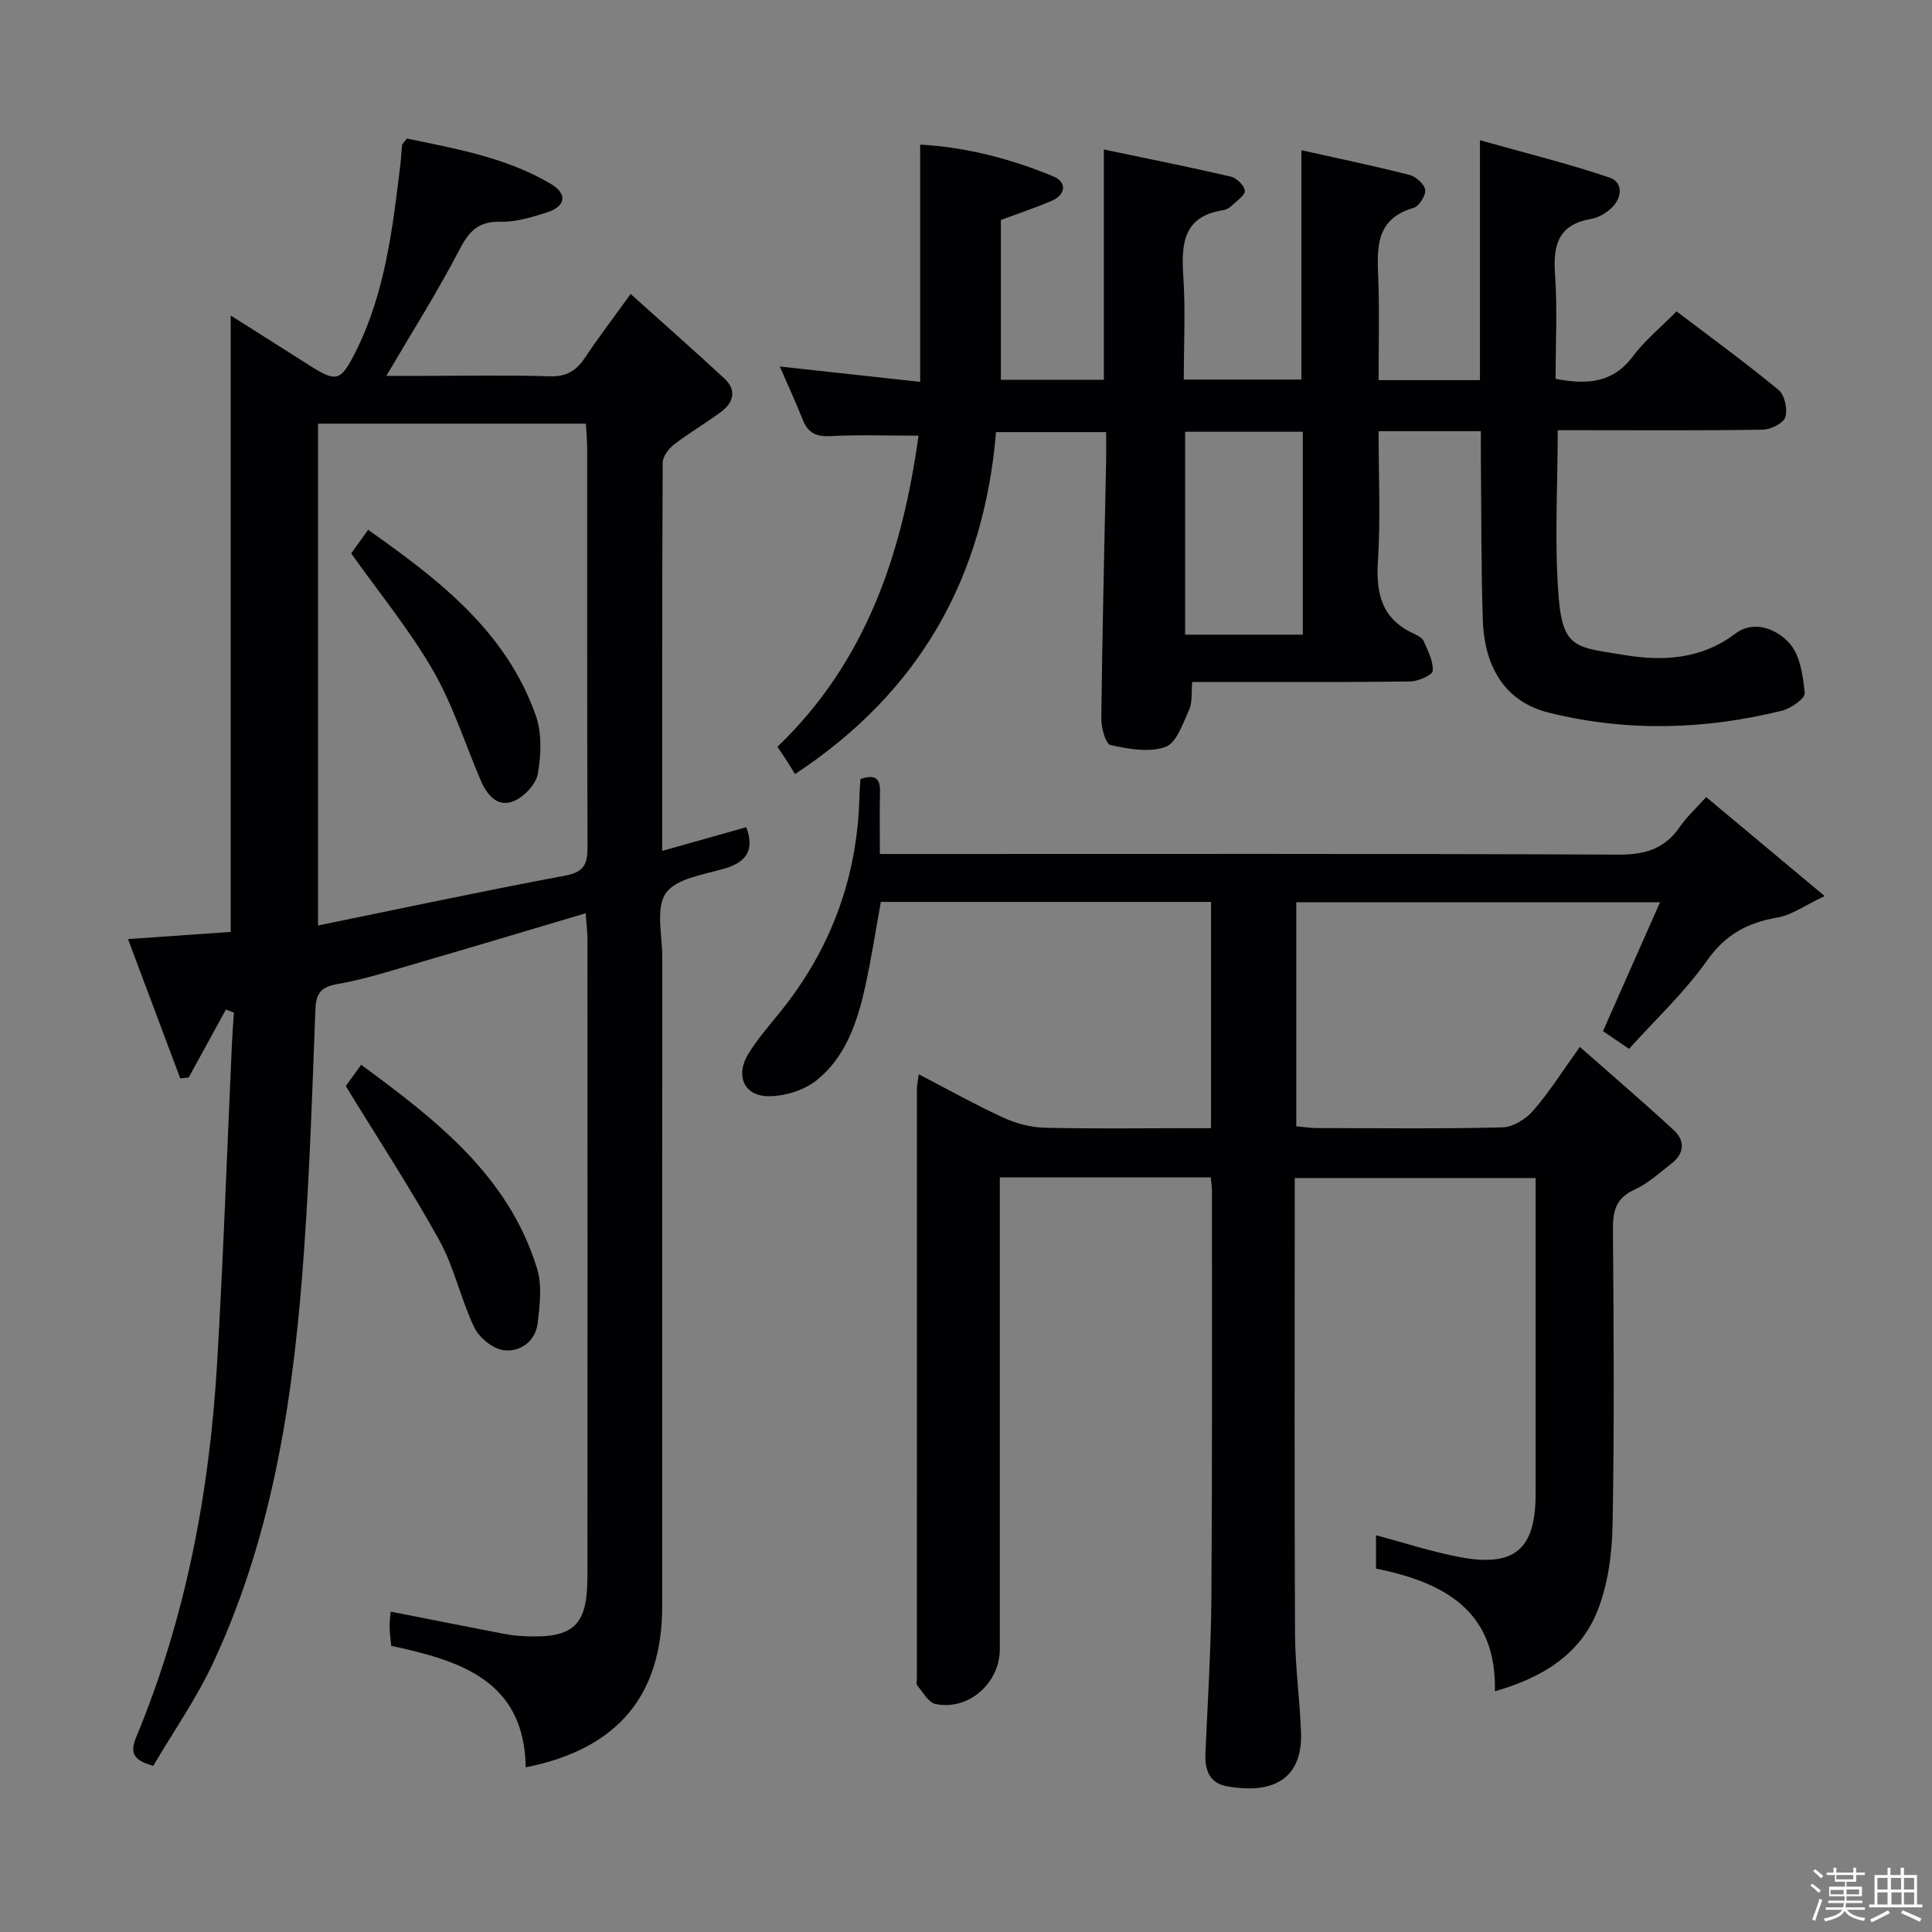 <svg enable-background="new 0 0 400 400" viewBox="0 0 400 400" xmlns="http://www.w3.org/2000/svg"><rect x="0" y="0" width="400" height="400" fill="#808080" stroke="none"/><path d="m374.8 390.4.4-.4c.7.5 1.3 1 1.8 1.4l-.5.5c-.5-.6-1.1-1.1-1.7-1.5zm1 7.3-.6-.3c.5-1.4 1.1-2.8 1.5-4.3.2.1.4.2.6.3-.5 1.3-1 2.8-1.5 4.3zm-.4-10.3.4-.4c.4.3 1 .8 1.7 1.4l-.5.5c-.4-.5-1-1-1.6-1.5zm2.5.3h1.7v-1h.6v1h3.5v-1h.6v1h1.8v.5h-1.8v1.4h-2v1h3.2v2h-3.2v.9h3.3v.5h-3.4c0 .3-.1.6-.1.9h4v.5h-3.7c.7.9 1.9 1.5 3.8 1.7-.1.2-.2.4-.3.6-2.1-.4-3.5-1.1-4-2.1-.4 1-1.8 1.7-4 2.2-.1-.2-.2-.4-.3-.6 2.1-.4 3.4-1 3.8-1.8h-3.4v-.5h3.6c.1-.3.1-.6.2-.9h-3.3v-.5h3.4c0-.3 0-.6 0-.9h-3.2v-2h3.3v-1h-2.1v-1.4h-1.7v-.5zm1.1 3.5v1h2.7c0-.3 0-.4 0-.4 0-.1 0-.2 0-.2 0-.1 0-.2 0-.3h-2.7zm1.2-3v.9h3.5v-.9zm4.7 3h-2.6v.6.4h2.6z" fill="#fcfbfa"/><path d="m393.6 386.7h.6v1.5h2.7v6.1h1.1v.6h-11v-.6h1.1v-6.1h2.7v-1.5h.6v1.5h2.1v-1.5zm-2.7 8.8.4.6c-1.2.6-2.5 1.3-3.8 1.9-.1-.2-.2-.4-.3-.6 1.2-.6 2.5-1.2 3.7-1.9zm-2.2-6.7v2.4h2.1v-2.4zm0 3v2.5h2.1v-2.5zm2.8-3v2.4h2.1v-2.4zm.1 3v2.5h2.1v-2.5h-2.2zm5.9 6.1c-1.4-.7-2.7-1.3-3.9-1.8l.3-.6c1.5.6 2.7 1.2 3.9 1.7zm-1.2-9.1h-2.1v2.4h2.1zm-2.1 3v2.5h2.1v-2.5z" fill="#fcfbfa"/><g fill="#010104"><path d="m121.26 189.08c-11.86 3.52-23.24 6.94-34.65 10.26-5.58 1.62-11.15 3.43-16.86 4.42-3.72.65-4.35 2.3-4.47 5.62-.6 16.29-1.15 32.59-2.28 48.84-2.05 29.59-6.15 58.84-18.88 86.07-3.48 7.45-8.27 14.29-12.39 21.3-4.37-1.2-4.82-2.84-3.48-6.06 10.23-24.64 15.1-50.51 16.68-77.01 1.31-22.07 2.07-44.17 3.08-66.26.1-2.21.27-4.41.41-6.61-.55-.21-1.1-.42-1.65-.63-2.57 4.69-5.14 9.38-7.71 14.07-.58.06-1.16.12-1.74.18-3.55-9.46-7.1-18.92-10.82-28.84 7.57-.53 14.44-1.01 21.27-1.49 0-42.64 0-84.97 0-127.61 5.31 3.36 10.87 6.86 16.41 10.39 5.48 3.48 6.38 3.19 9.37-2.73 6.19-12.26 7.73-25.63 9.35-38.98.16-1.32.19-2.65.36-3.97.03-.28.37-.53.99-1.36 10.06 2.1 20.51 3.91 29.78 9.38 3.51 2.07 3.11 4.66-.74 5.9-3.13 1.01-6.48 2.02-9.71 1.95-4.59-.11-6.5 2-8.49 5.84-4.49 8.66-9.74 16.92-15.1 26.07h7.83c8.66 0 17.33-.19 25.99.09 3.48.11 5.52-1.16 7.33-3.89 2.74-4.13 5.76-8.07 9.43-13.15 6.77 6.09 13.2 11.73 19.47 17.56 2.49 2.32 1.83 4.91-.69 6.79-3.19 2.39-6.67 4.39-9.82 6.83-1.12.86-2.33 2.49-2.33 3.77-.13 26.48-.1 52.96-.1 80.35 6.11-1.72 11.73-3.31 17.41-4.91 1.72 4.64.17 7.22-4.61 8.6-4.27 1.23-9.94 2.03-12.05 5.07-2.13 3.08-.74 8.66-.74 13.14-.02 44.82-.01 89.64-.01 134.46 0 18.5-9.22 29.59-28.25 33.38-.31-17.98-13.49-22.07-27.85-25.16-.12-1.27-.32-2.55-.34-3.83-.02-1.14.15-2.28.22-3.25 7.93 1.56 15.67 3.1 23.43 4.59 1.46.28 2.96.45 4.45.51 10.04.41 12.85-2.2 12.86-12.33.04-44.15.02-88.3 0-132.46-.04-1.41-.22-2.86-.36-4.9zm-55.41-101.36v103.89c17.47-3.57 34.3-7.17 51.21-10.33 3.98-.74 4.59-2.53 4.58-6-.11-27.47-.05-54.94-.07-82.42 0-1.62-.16-3.23-.27-5.14-18.58 0-36.82 0-55.45 0z"/><path d="m284.89 324.76c0-2.8 0-4.92 0-6.9 5.99 1.59 11.67 3.47 17.49 4.55 11.25 2.08 15.55-1.71 15.55-13.07.01-21.65 0-43.31 0-65.44-16.58 0-32.92 0-49.87 0v5.38c0 29.66-.08 59.32.06 88.98.03 6.8 1 13.59 1.24 20.39.38 10.72-7.17 12.72-15.46 11.15-3.58-.68-4.48-3.47-4.33-6.85.48-10.8 1.16-21.61 1.24-32.42.19-27.99.1-55.99.11-83.98 0-.82-.14-1.63-.25-2.79-14.49 0-28.89 0-43.67 0v5.69 91.98c0 7.05-6.47 12.78-13.31 11.37-1.47-.3-2.59-2.45-3.78-3.83-.25-.3-.08-.97-.08-1.47 0-40.66 0-81.31.01-121.97 0-.79.18-1.57.37-3.12 6.11 3.17 11.7 6.31 17.51 8.98 2.61 1.2 5.64 2.02 8.5 2.09 9.66.25 19.33.1 28.99.1h5.52c0-15.97 0-31.24 0-46.85-22.8 0-45.4 0-68.36 0-1.08 5.9-1.98 11.92-3.31 17.85-1.62 7.22-4.05 14.33-10 19.09-2.57 2.05-6.5 3.27-9.83 3.29-5.14.04-7.07-4.23-4.3-8.76 1.9-3.1 4.35-5.88 6.64-8.73 10.61-13.16 16.06-28.18 16.38-45.08.02-.98.12-1.95.2-3.1 2.78-.94 4.14-.39 4.05 2.71-.11 3.98-.03 7.97-.03 12.81h6.05c48.99 0 97.98-.09 146.97.13 5.52.02 9.57-1.26 12.66-5.83 1.29-1.9 3.05-3.48 5.39-6.09 7.76 6.49 15.44 12.89 24.54 20.5-4.13 1.94-6.8 3.93-9.73 4.43-6.17 1.06-10.76 3.46-14.58 8.86-4.65 6.59-10.67 12.21-16.19 18.34-2.23-1.51-3.85-2.6-5.4-3.66 3.86-8.72 7.64-17.26 11.81-26.68-25.95 0-50.48 0-75.31 0v46.37c1.35.12 2.77.36 4.2.37 12.83.03 25.66.18 38.49-.14 2.18-.05 4.84-1.72 6.35-3.45 3.26-3.73 5.92-7.98 9.67-13.21 6.7 5.91 13.2 11.46 19.47 17.26 2.33 2.16 2.19 4.8-.46 6.86-2.5 1.93-4.9 4.17-7.72 5.45-3.9 1.77-4.47 4.5-4.44 8.32.16 20.33.3 40.66-.07 60.98-.11 6.03-.94 12.42-3.16 17.96-3.54 8.84-11.18 13.72-21.21 16.58.41-16.75-10.65-22.58-24.61-25.4z"/><path d="m322.07 78.43c6.59 1.28 11.9.84 16.02-4.67 2.46-3.29 5.74-5.97 9.02-9.3 7.26 5.52 14.36 10.69 21.12 16.27 1.26 1.04 1.91 3.98 1.41 5.61-.38 1.26-2.98 2.58-4.61 2.61-12.33.22-24.66.12-36.99.12-1.79 0-3.58 0-5.53 0 0 11.91-.72 23.41.21 34.76.87 10.59 3.84 10.18 13.62 11.79 7.83 1.3 15.85.93 22.89-4.4 3.92-2.97 8.63-.97 11.26 1.96 2.22 2.48 2.82 6.76 3.16 10.33.1 1.09-2.86 3.17-4.7 3.63-16.06 3.97-32.26 4.41-48.35.39-8.59-2.15-13.27-8.92-13.6-19.22-.36-11.15-.29-22.32-.4-33.48-.02-1.79 0-3.57 0-5.55-7.28 0-13.89 0-21.18 0 0 9.13.43 18.11-.14 27.02-.44 6.82.95 12.01 7.57 14.95.74.33 1.64.86 1.93 1.53.85 1.98 1.99 4.12 1.85 6.12-.06.86-2.97 2.16-4.6 2.19-13.16.18-26.33.1-39.49.1-1.8 0-3.6 0-5.71 0-.2 2.2.08 4.18-.62 5.72-1.29 2.83-2.61 6.9-4.9 7.73-3.36 1.21-7.68.43-11.39-.39-1.03-.23-1.93-3.62-1.91-5.55.21-17.81.64-35.61 1-53.42.04-1.82 0-3.64 0-5.82-7.65 0-15.03 0-22.79 0-2.51 29.84-15.54 53.64-41.63 70.81-.38-.63-.96-1.61-1.57-2.57-.62-.98-1.29-1.93-2.06-3.09 18.37-17.59 25.83-40.01 29.21-64.41-6.44 0-12.36-.22-18.26.09-2.98.16-4.66-.7-5.73-3.43-1.38-3.51-2.98-6.94-4.74-10.98 10.04 1.1 19.37 2.12 29.07 3.18 0-16.54 0-32.58 0-49.12 9.49.52 18.73 2.92 27.58 6.58 2.77 1.15 2.7 3.76-.41 5.09-3.35 1.43-6.83 2.58-10.46 3.93v33.09h21.32c0-15.71 0-31.28 0-47.68 8.65 1.81 17.48 3.57 26.24 5.6 1.21.28 2.82 1.8 2.95 2.91.11.92-1.64 2.1-2.66 3.08-.46.44-1.12.86-1.73.96-8.32 1.23-8.81 6.88-8.35 13.7.47 6.96.1 13.97.1 21.38h24.35c0-15.69 0-31.26 0-47.48 7.36 1.64 14.89 3.21 22.34 5.1 1.35.34 3.13 1.91 3.29 3.11.16 1.15-1.27 3.39-2.41 3.73-8.14 2.37-7.52 8.61-7.29 14.99.24 6.79.05 13.59.05 20.67h20.99c0-16.03 0-32.09 0-49.67 9.62 2.71 18.35 4.86 26.84 7.74 2.79.95 2.65 4.1.47 6.21-1.14 1.11-2.76 2.09-4.3 2.35-6.73 1.14-7.91 5.31-7.47 11.38.51 7.06.12 14.24.12 21.72zm-52.34 10.96c-8.46 0-16.35 0-24.36 0v42.01h24.36c0-14.18 0-27.92 0-42.01z"/><path d="m71.59 224.86c.38-.53 1.62-2.24 3.19-4.41 15.49 11.42 30.5 22.94 36.42 42.21 1.06 3.44.56 7.52.13 11.22-.44 3.84-3.61 6.07-7.03 5.67-2.24-.27-5.07-2.58-6.1-4.71-2.79-5.8-4.11-12.36-7.2-17.96-5.89-10.68-12.61-20.9-19.41-32.02z"/><path d="m72.71 114.58c.82-1.14 1.97-2.74 3.51-4.89 14.6 10.31 28.5 20.94 34.7 38.41 1.3 3.68 1.13 8.21.42 12.14-.39 2.19-2.93 4.85-5.12 5.68-3.31 1.26-5.45-1.42-6.72-4.41-3.24-7.62-5.77-15.64-9.88-22.75-4.76-8.27-10.91-15.74-16.91-24.18z"/></g></svg>